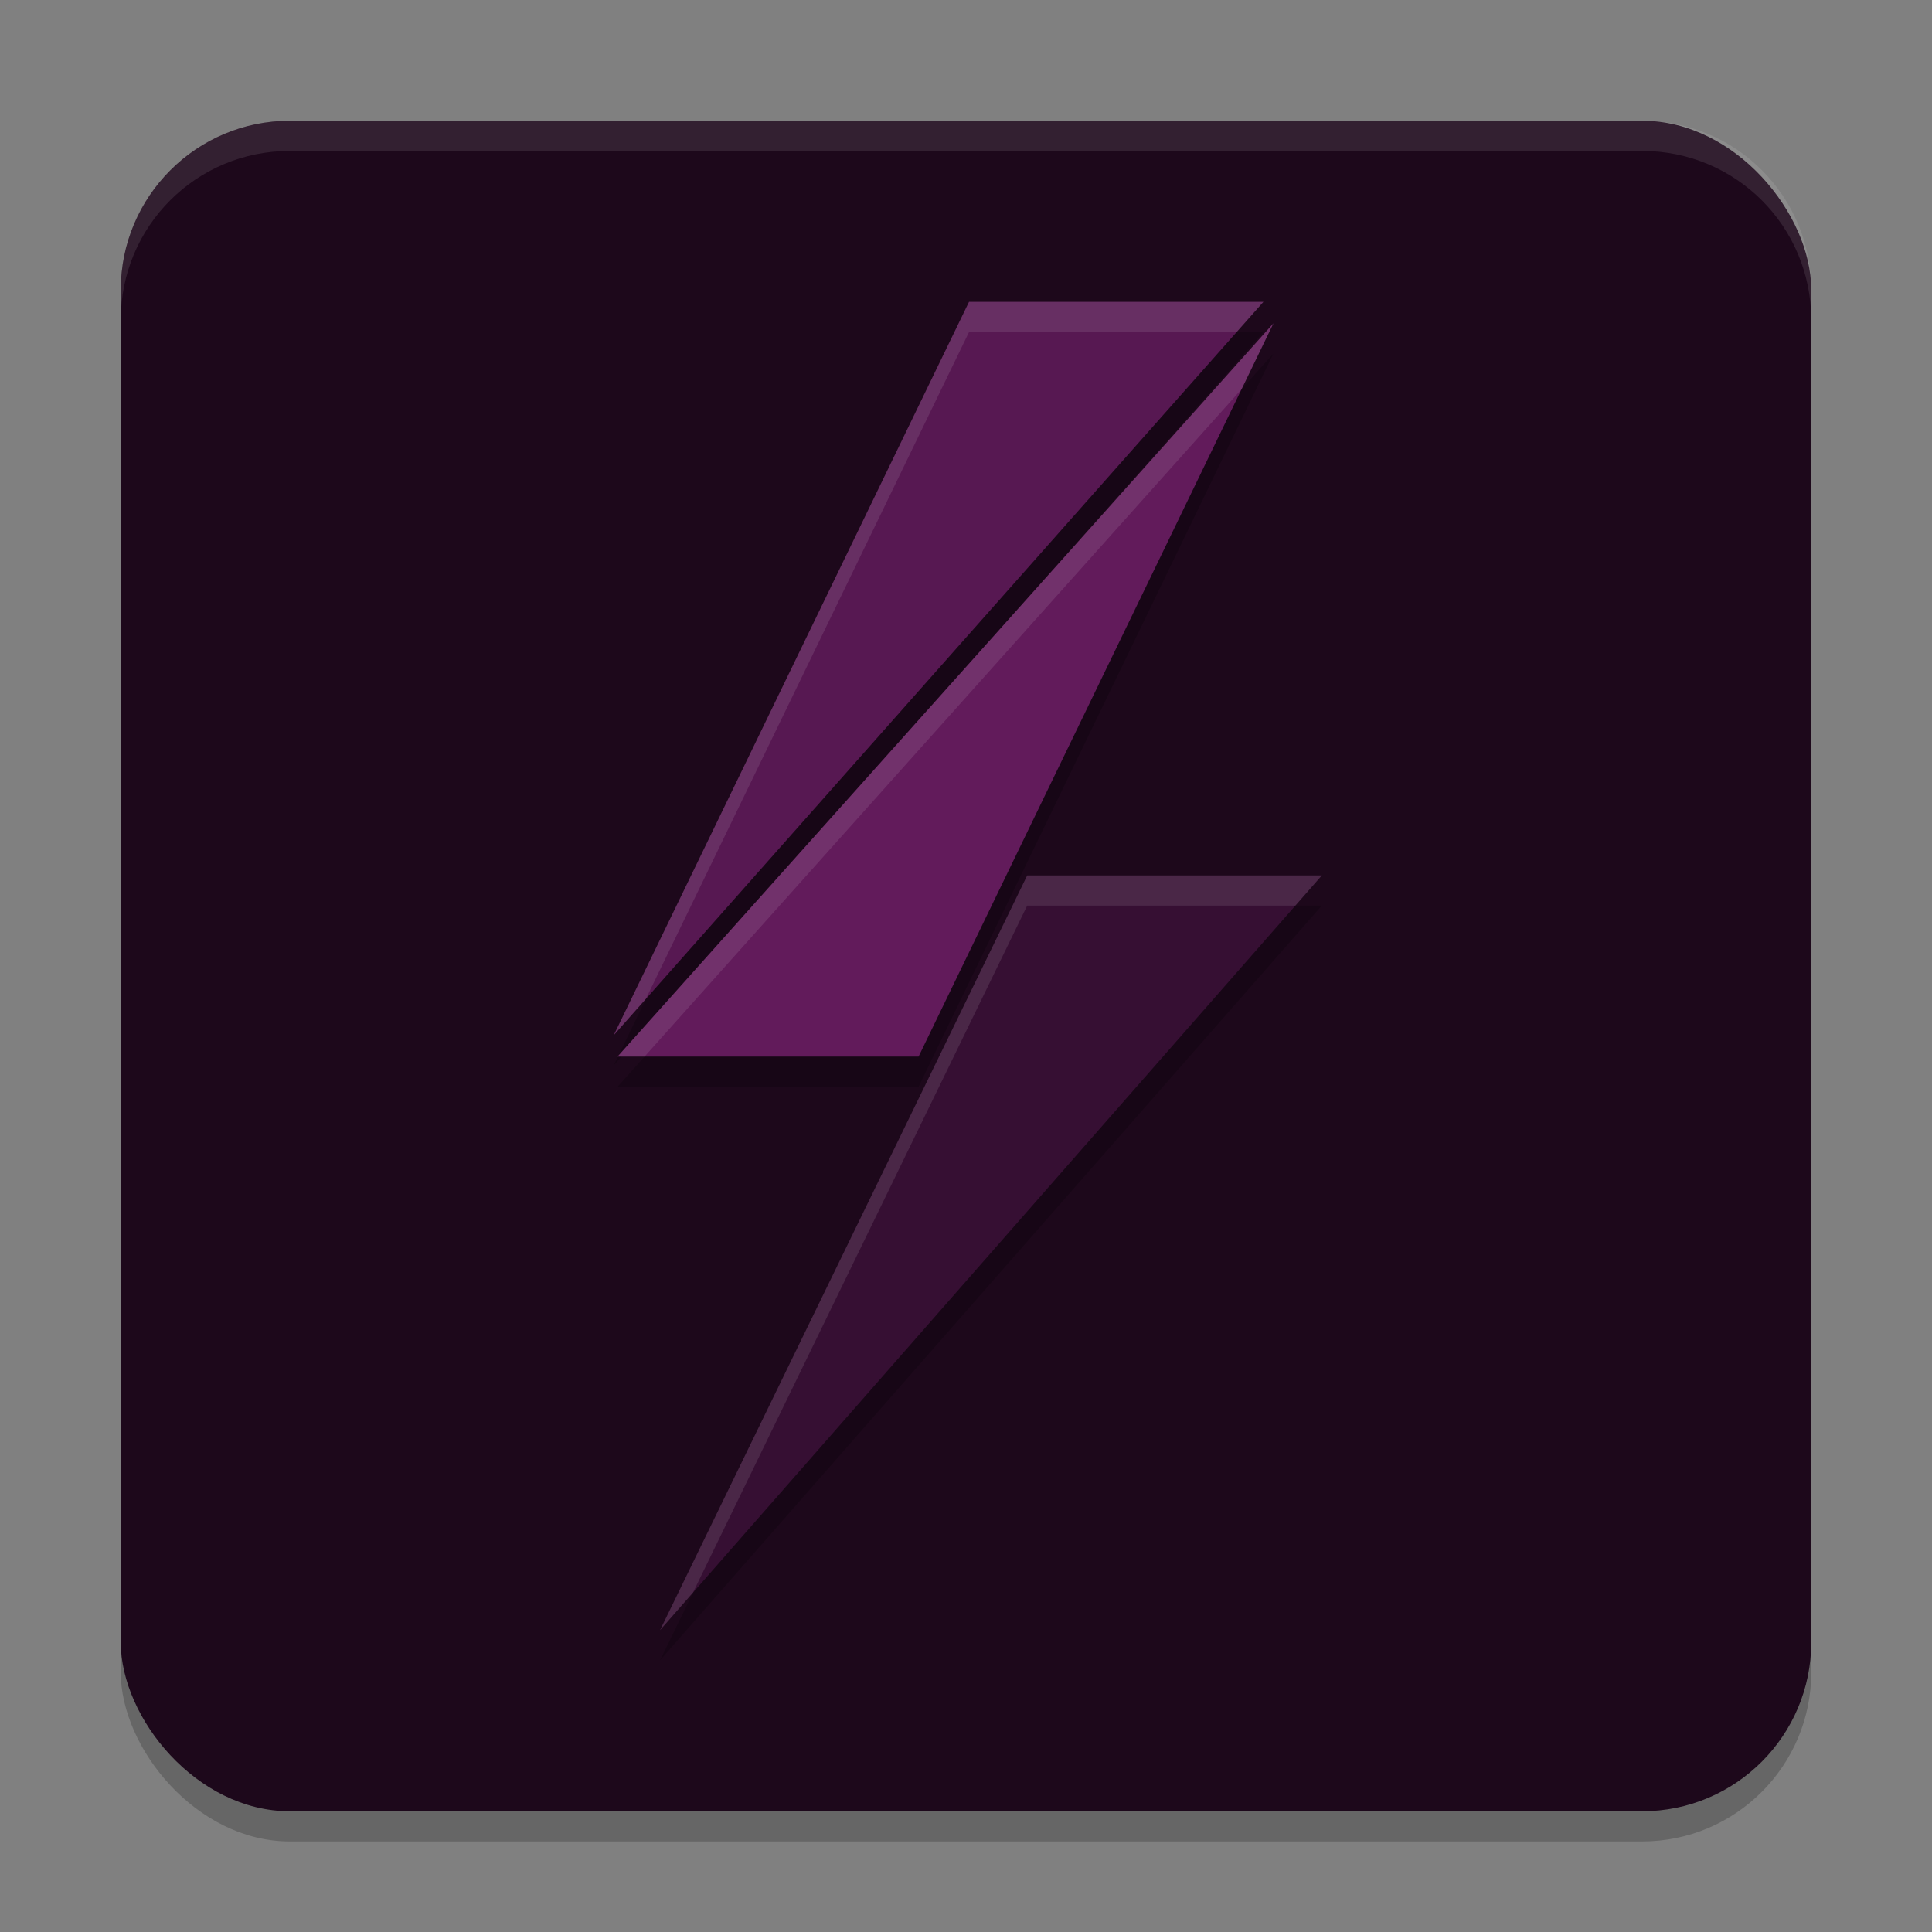 <svg xmlns="http://www.w3.org/2000/svg" width="64" height="64" version="1.1">
 <rect width="100%" height="100%" fill="#808080" stroke="none"/>
 <rect style="opacity:0.2" width="56" height="56" x="4" y="5" rx="5.6" ry="5.6"/>
 <rect style="fill:#1d081b" width="56" height="56" x="4" y="4" rx="5.6" ry="5.6"/>
 <path style="opacity:0.2" d="M 32.1,11 20.33,35.291 41.852,11 Z M 42.186,11.709 20.457,36 h 9.973 z M 34.027,30 21.865,55 43.787,30 Z"/>
 <path style="fill:#571852" d="M 20.331,34.292 32.1,10 H 41.852 Z"/>
 <path style="fill:#621b5b" d="M 30.429,35 H 20.456 L 42.186,10.708 Z"/>
 <path style="fill:#360f33" d="M 21.866,54 34.028,29 h 9.76 z"/>
 <path style="fill:#ffffff;opacity:0.1" d="M 9.6 4 C 6.497 4 4 6.497 4 9.6 L 4 10.6 C 4 7.497 6.497 5 9.6 5 L 54.4 5 C 57.503 5 60 7.497 60 10.6 L 60 9.6 C 60 6.497 57.503 4 54.4 4 L 9.6 4 z"/>
 <path style="fill:#ffffff;opacity:0.1" d="M 32.1 10 L 20.33 34.291 L 21.398 33.084 L 32.1 11 L 40.965 11 L 41.852 10 L 32.1 10 z"/>
 <path style="fill:#ffffff;opacity:0.1" d="M 42.186 10.709 L 20.457 35 L 21.352 35 L 41.131 12.889 L 42.186 10.709 z"/>
 <path style="fill:#ffffff;opacity:0.1" d="M 34.027 29 L 21.865 54 L 22.957 52.754 L 34.027 30 L 42.91 30 L 43.787 29 L 34.027 29 z"/>
</svg>
